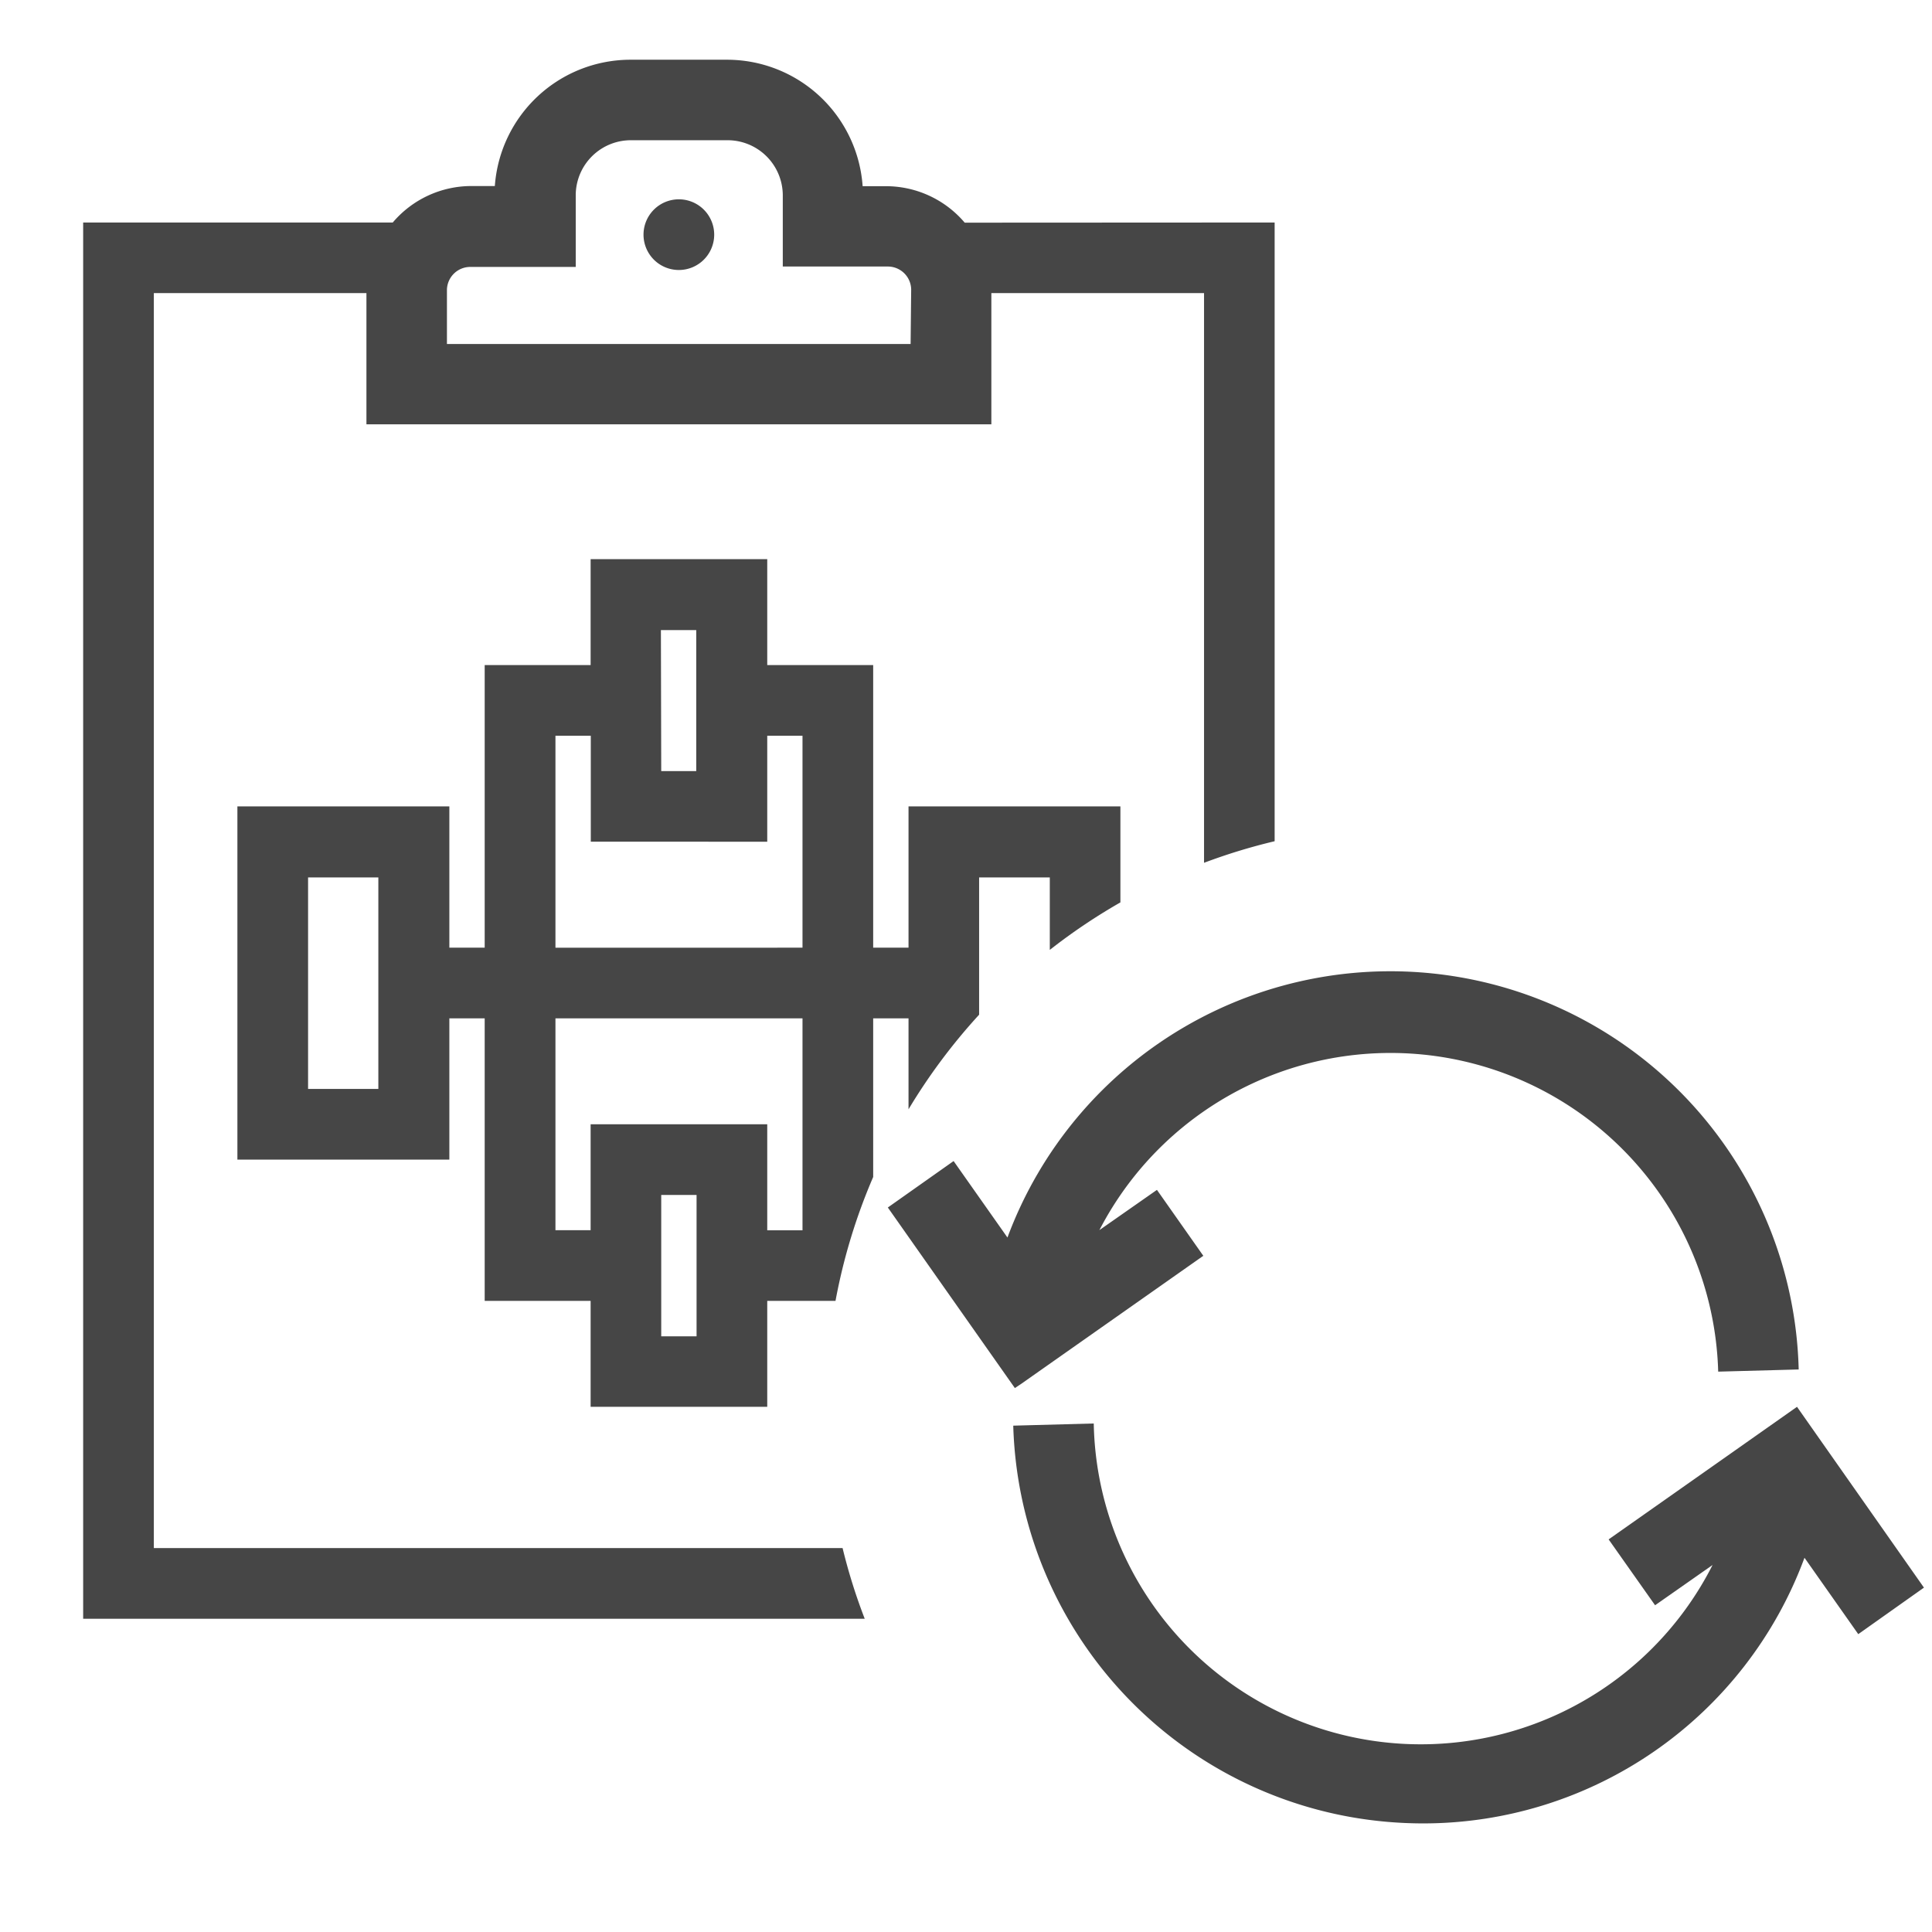 <svg id="Image" xmlns="http://www.w3.org/2000/svg" viewBox="0 0 24 24">
  <path d="M23.084,20.3l-.668-.949a5.048,5.048,0,0,1-4.736,3.3,5.18,5.18,0,0,1-.883-.076,5.086,5.086,0,0,1-4.21-4.865l1-.027a4.063,4.063,0,0,0,7.687,1.758l-.714.5-.577-.818,1.522-1.071h0l.818-.576L23.9,19.722Zm-10.4-3.108h0L14.948,15.6l-.576-.819-.715.5a4.072,4.072,0,0,1,7.687,1.758l1-.027a5.074,5.074,0,0,0-9.829-1.639l-.669-.95L11.029,15l1.578,2.243Zm-.7-14.426h0a1.283,1.283,0,0,0-.968-.453h-.3A1.689,1.689,0,0,0,9.03.742H7.837a1.69,1.69,0,0,0-1.69,1.569h-.3a1.281,1.281,0,0,0-.968.453H1.033V20.109h9.709a7.046,7.046,0,0,1-.275-.878H1.911V3.641H4.552v1.63h7.763V3.641h2.642v7.077a7.23,7.23,0,0,1,.877-.268V2.764Zm-.672,1.507H5.552V3.6a.29.29,0,0,1,.3-.284h1.3V2.418a.685.685,0,0,1,.693-.676H9.03a.686.686,0,0,1,.694.676v.893h1.3a.29.29,0,0,1,.295.284ZM8.872,2.915a.439.439,0,1,1-.438-.439A.439.439,0,0,1,8.872,2.915Zm1.975,11.706V12.65h.439v1.13a7.272,7.272,0,0,1,.877-1.175V10.9h.878v.9a7.228,7.228,0,0,1,.877-.59V10.017H11.286v1.755h-.439V8.262H9.531V6.946H7.337V8.262H6.021v3.51H5.582V10.017H2.949v4.388H5.582V12.65h.439v3.51H7.337v1.316H9.531V16.16h.848A7.2,7.2,0,0,1,10.847,14.621ZM4.7,13.527H3.827V10.9H4.7Zm3.51-5.7h.439V9.579H8.214ZM8.653,16.6H8.214V14.844h.439Zm1.316-1.317H9.531V13.966H7.337v1.316H6.9V12.65H9.969Zm-.658-3.51H6.9V9.14h.439v1.316H9.531V9.14h.438v2.632Z" class="aw-theme-iconOutline" fill="#464646"/>
</svg>
